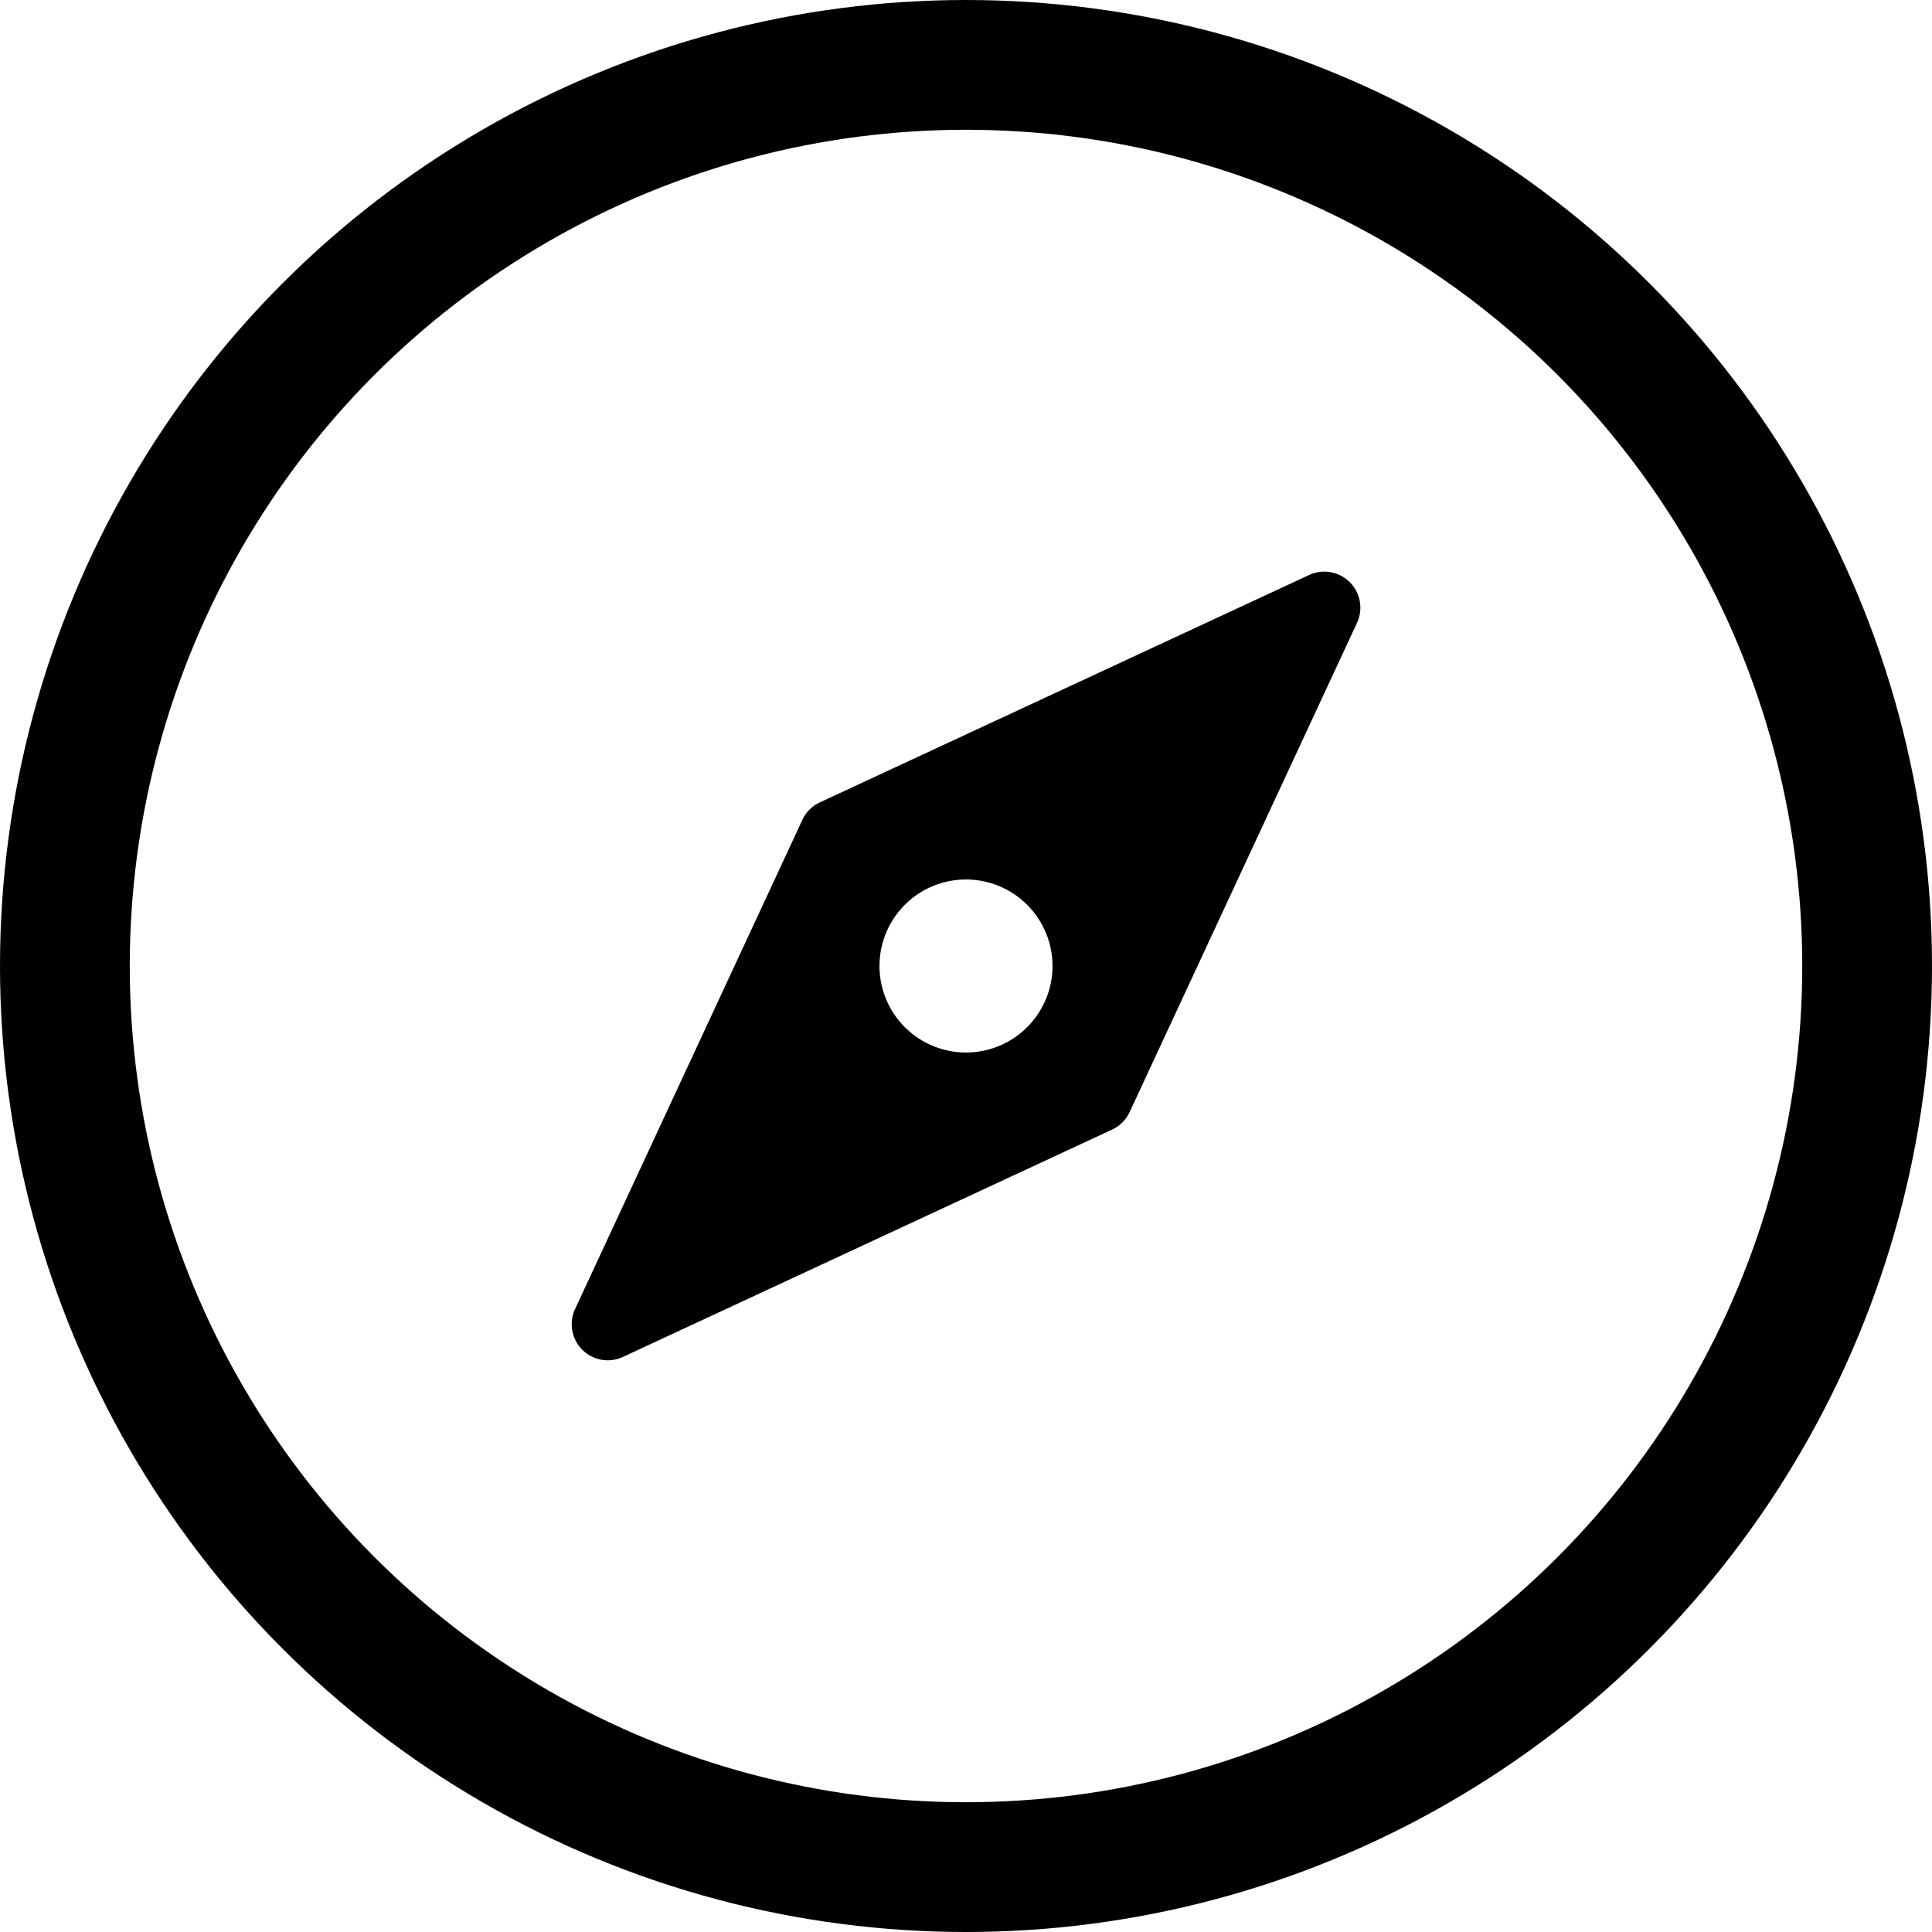 <svg xmlns="http://www.w3.org/2000/svg" id="Group_30" data-name="Group 30" width="26.8" height="26.8" viewBox="0 0 26.8 26.8">
  <circle id="Ellipse_1" data-name="Ellipse 1" cx="12.5" cy="12.5" r="12.5" transform="translate(0.9 0.9)" fill="none" stroke="#000" stroke-width="1.8"/>
  <path id="Path_3" data-name="Path 3" d="M6.577,16.759a.5.5,0,0,0,.664.664l6.786-3.154a.5.5,0,0,0,.243-.243l3.154-6.786a.5.5,0,0,0-.664-.664L9.973,9.73a.5.5,0,0,0-.243.243ZM12,10.8A1.2,1.2,0,1,1,10.8,12,1.2,1.2,0,0,1,12,10.8Z" transform="translate(1.4 1.4)" fill-rule="evenodd"/>
</svg>